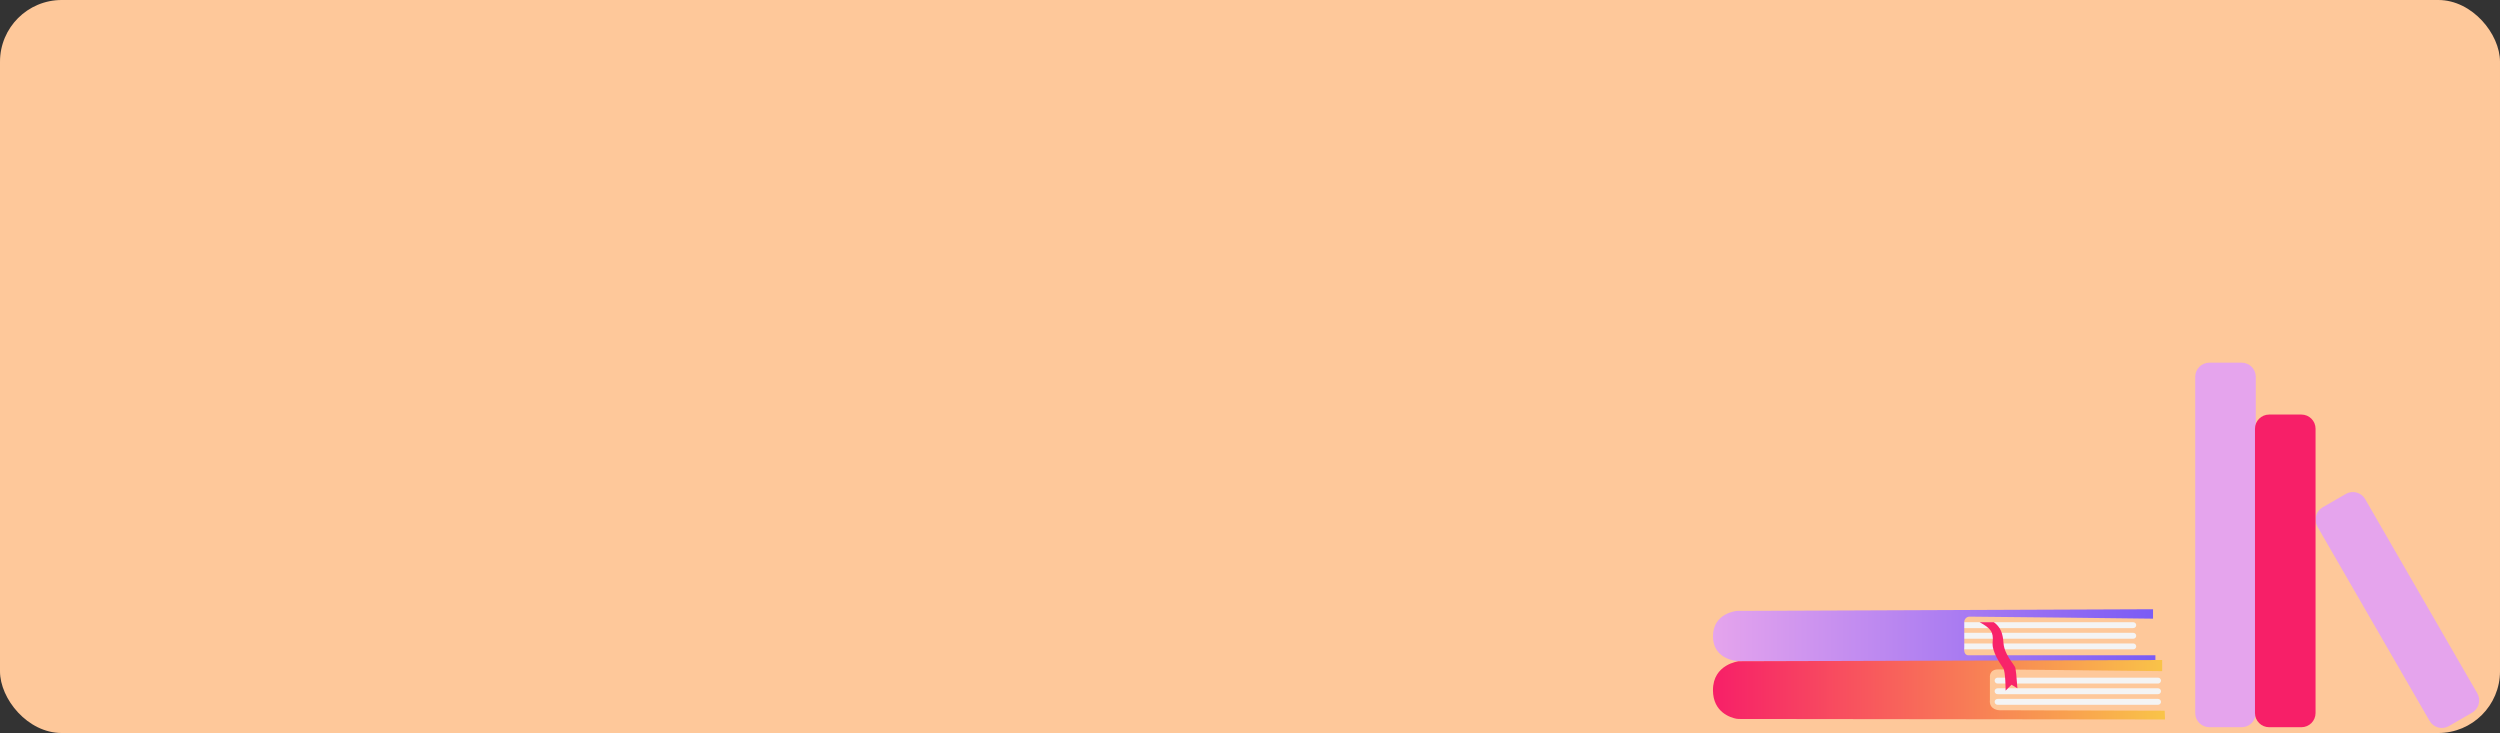 <svg width="324" height="95" viewBox="0 0 324 95" fill="none" xmlns="http://www.w3.org/2000/svg">
<rect x="0" y="0" width="324" height="95" fill="#333333" stroke="none"/>
<g clip-path="url(#clip0)">
<rect width="324" height="94.998" rx="8" fill="#FEC89A"/>
<path d="M276.472 80.639H253.689C253.478 80.639 253.307 80.81 253.307 81.021C253.307 81.232 253.478 81.403 253.689 81.403H276.472C276.683 81.403 276.854 81.232 276.854 81.021C276.854 80.81 276.683 80.639 276.472 80.639Z" fill="#F4F4F4"/>
<path d="M276.472 82.015H253.689C253.478 82.015 253.307 82.186 253.307 82.397C253.307 82.608 253.478 82.779 253.689 82.779H276.472C276.683 82.779 276.854 82.608 276.854 82.397C276.854 82.186 276.683 82.015 276.472 82.015Z" fill="#F4F4F4"/>
<path d="M276.472 83.391H253.689C253.478 83.391 253.307 83.562 253.307 83.773C253.307 83.984 253.478 84.155 253.689 84.155H276.472C276.683 84.155 276.854 83.984 276.854 83.773C276.854 83.562 276.683 83.391 276.472 83.391Z" fill="#F4F4F4"/>
<path d="M279.682 87.825H258.887C258.676 87.825 258.505 87.996 258.505 88.207C258.505 88.418 258.676 88.59 258.887 88.59H279.682C279.893 88.59 280.064 88.418 280.064 88.207C280.064 87.996 279.893 87.825 279.682 87.825Z" fill="#F4F4F4"/>
<path d="M279.682 89.201H258.887C258.676 89.201 258.505 89.372 258.505 89.583C258.505 89.794 258.676 89.966 258.887 89.966H279.682C279.893 89.966 280.064 89.794 280.064 89.583C280.064 89.372 279.893 89.201 279.682 89.201Z" fill="#F4F4F4"/>
<path d="M279.682 90.577H258.887C258.676 90.577 258.505 90.749 258.505 90.96C258.505 91.171 258.676 91.342 258.887 91.342H279.682C279.893 91.342 280.064 91.171 280.064 90.96C280.064 90.749 279.893 90.577 279.682 90.577Z" fill="#F4F4F4"/>
<path d="M225.109 79.173C225.109 79.173 222 79.416 222 82.474C222 85.532 225.211 85.685 225.211 85.685L279.339 85.838V84.92H255.18C255.18 84.92 254.416 85.073 254.569 83.85V80.639C254.56 80.456 254.625 80.277 254.749 80.142C254.872 80.006 255.045 79.926 255.228 79.917H255.296C256.38 79.905 279.033 80.18 279.033 80.18V78.957L225.109 79.173Z" fill="url(#paint0_linear)"/>
<path d="M225.364 85.697C225.364 85.697 222 86.053 222 89.448C222 92.353 224.358 93.018 225.032 93.149C225.133 93.169 225.235 93.178 225.338 93.178L280.59 93.243L280.542 92.108L259.117 92.047C259.117 92.047 257.741 92.03 257.894 90.686V87.813C257.894 87.813 257.741 86.755 258.965 86.755C260.035 86.755 280.218 86.98 280.218 86.98V85.532L225.364 85.697Z" fill="url(#paint1_linear)"/>
<path d="M256.563 80.639H258.398C258.924 81.006 259.303 81.548 259.469 82.168C259.774 83.238 259.469 83.544 260.08 84.767C260.441 85.487 260.865 85.964 261.151 86.449C261.21 86.552 261.288 87.249 261.304 87.367L261.456 89.201L260.692 88.743L259.927 89.507C259.927 89.507 259.927 87.061 259.622 86.602C259.316 86.143 258.109 84.461 258.245 83.238C258.398 81.862 257.94 81.403 256.563 80.639Z" fill="#F8246A"/>
<path d="M290.515 47H286.335C285.321 47 284.5 47.822 284.5 48.835V92.412C284.5 93.426 285.321 94.247 286.335 94.247H290.515C291.529 94.247 292.35 93.426 292.35 92.412V48.835C292.35 47.822 291.529 47 290.515 47Z" fill="url(#paint2_linear)"/>
<path d="M304.018 64.015L301.012 65.75C300.134 66.257 299.834 67.379 300.34 68.257L314.872 93.427C315.379 94.304 316.501 94.605 317.379 94.098L320.385 92.363C321.262 91.856 321.563 90.734 321.056 89.856L306.524 64.686C306.018 63.809 304.895 63.508 304.018 64.015Z" fill="url(#paint3_linear)"/>
<path d="M298.261 53.727H294.081C293.068 53.727 292.246 54.549 292.246 55.562V92.412C292.246 93.426 293.068 94.247 294.081 94.247H298.261C299.275 94.247 300.096 93.426 300.096 92.412V55.562C300.096 54.549 299.275 53.727 298.261 53.727Z" fill="url(#paint4_linear)"/>
</g>
<defs>
<linearGradient id="paint0_linear" x1="222" y1="82.397" x2="279.339" y2="82.397" gradientUnits="userSpaceOnUse">
<stop stop-color="#E5A4ED"/>
<stop offset="1" stop-color="#7A5BF5"/>
</linearGradient>
<linearGradient id="paint1_linear" x1="222.005" y1="89.386" x2="280.594" y2="89.386" gradientUnits="userSpaceOnUse">
<stop stop-color="#F71F68"/>
<stop offset="1" stop-color="#F9C448"/>
</linearGradient>
<linearGradient id="paint2_linear" x1="4336.49" y1="12068.6" x2="8360.61" y2="11234.4" gradientUnits="userSpaceOnUse">
<stop stop-color="#E5A4ED"/>
<stop offset="1" stop-color="#7A5BF5"/>
</linearGradient>
<linearGradient id="paint3_linear" x1="16519.2" y1="10166.5" x2="18563.6" y2="7855.16" gradientUnits="userSpaceOnUse">
<stop stop-color="#E5A4ED"/>
<stop offset="1" stop-color="#7A5BF5"/>
</linearGradient>
<linearGradient id="paint4_linear" x1="4822.22" y1="10737.9" x2="8270.85" y2="9904.3" gradientUnits="userSpaceOnUse">
<stop stop-color="#F71F68"/>
<stop offset="1" stop-color="#F9C448"/>
</linearGradient>
<clipPath id="clip0">
<rect width="324" height="94.998" fill="white"/>
</clipPath>
</defs>
</svg>
